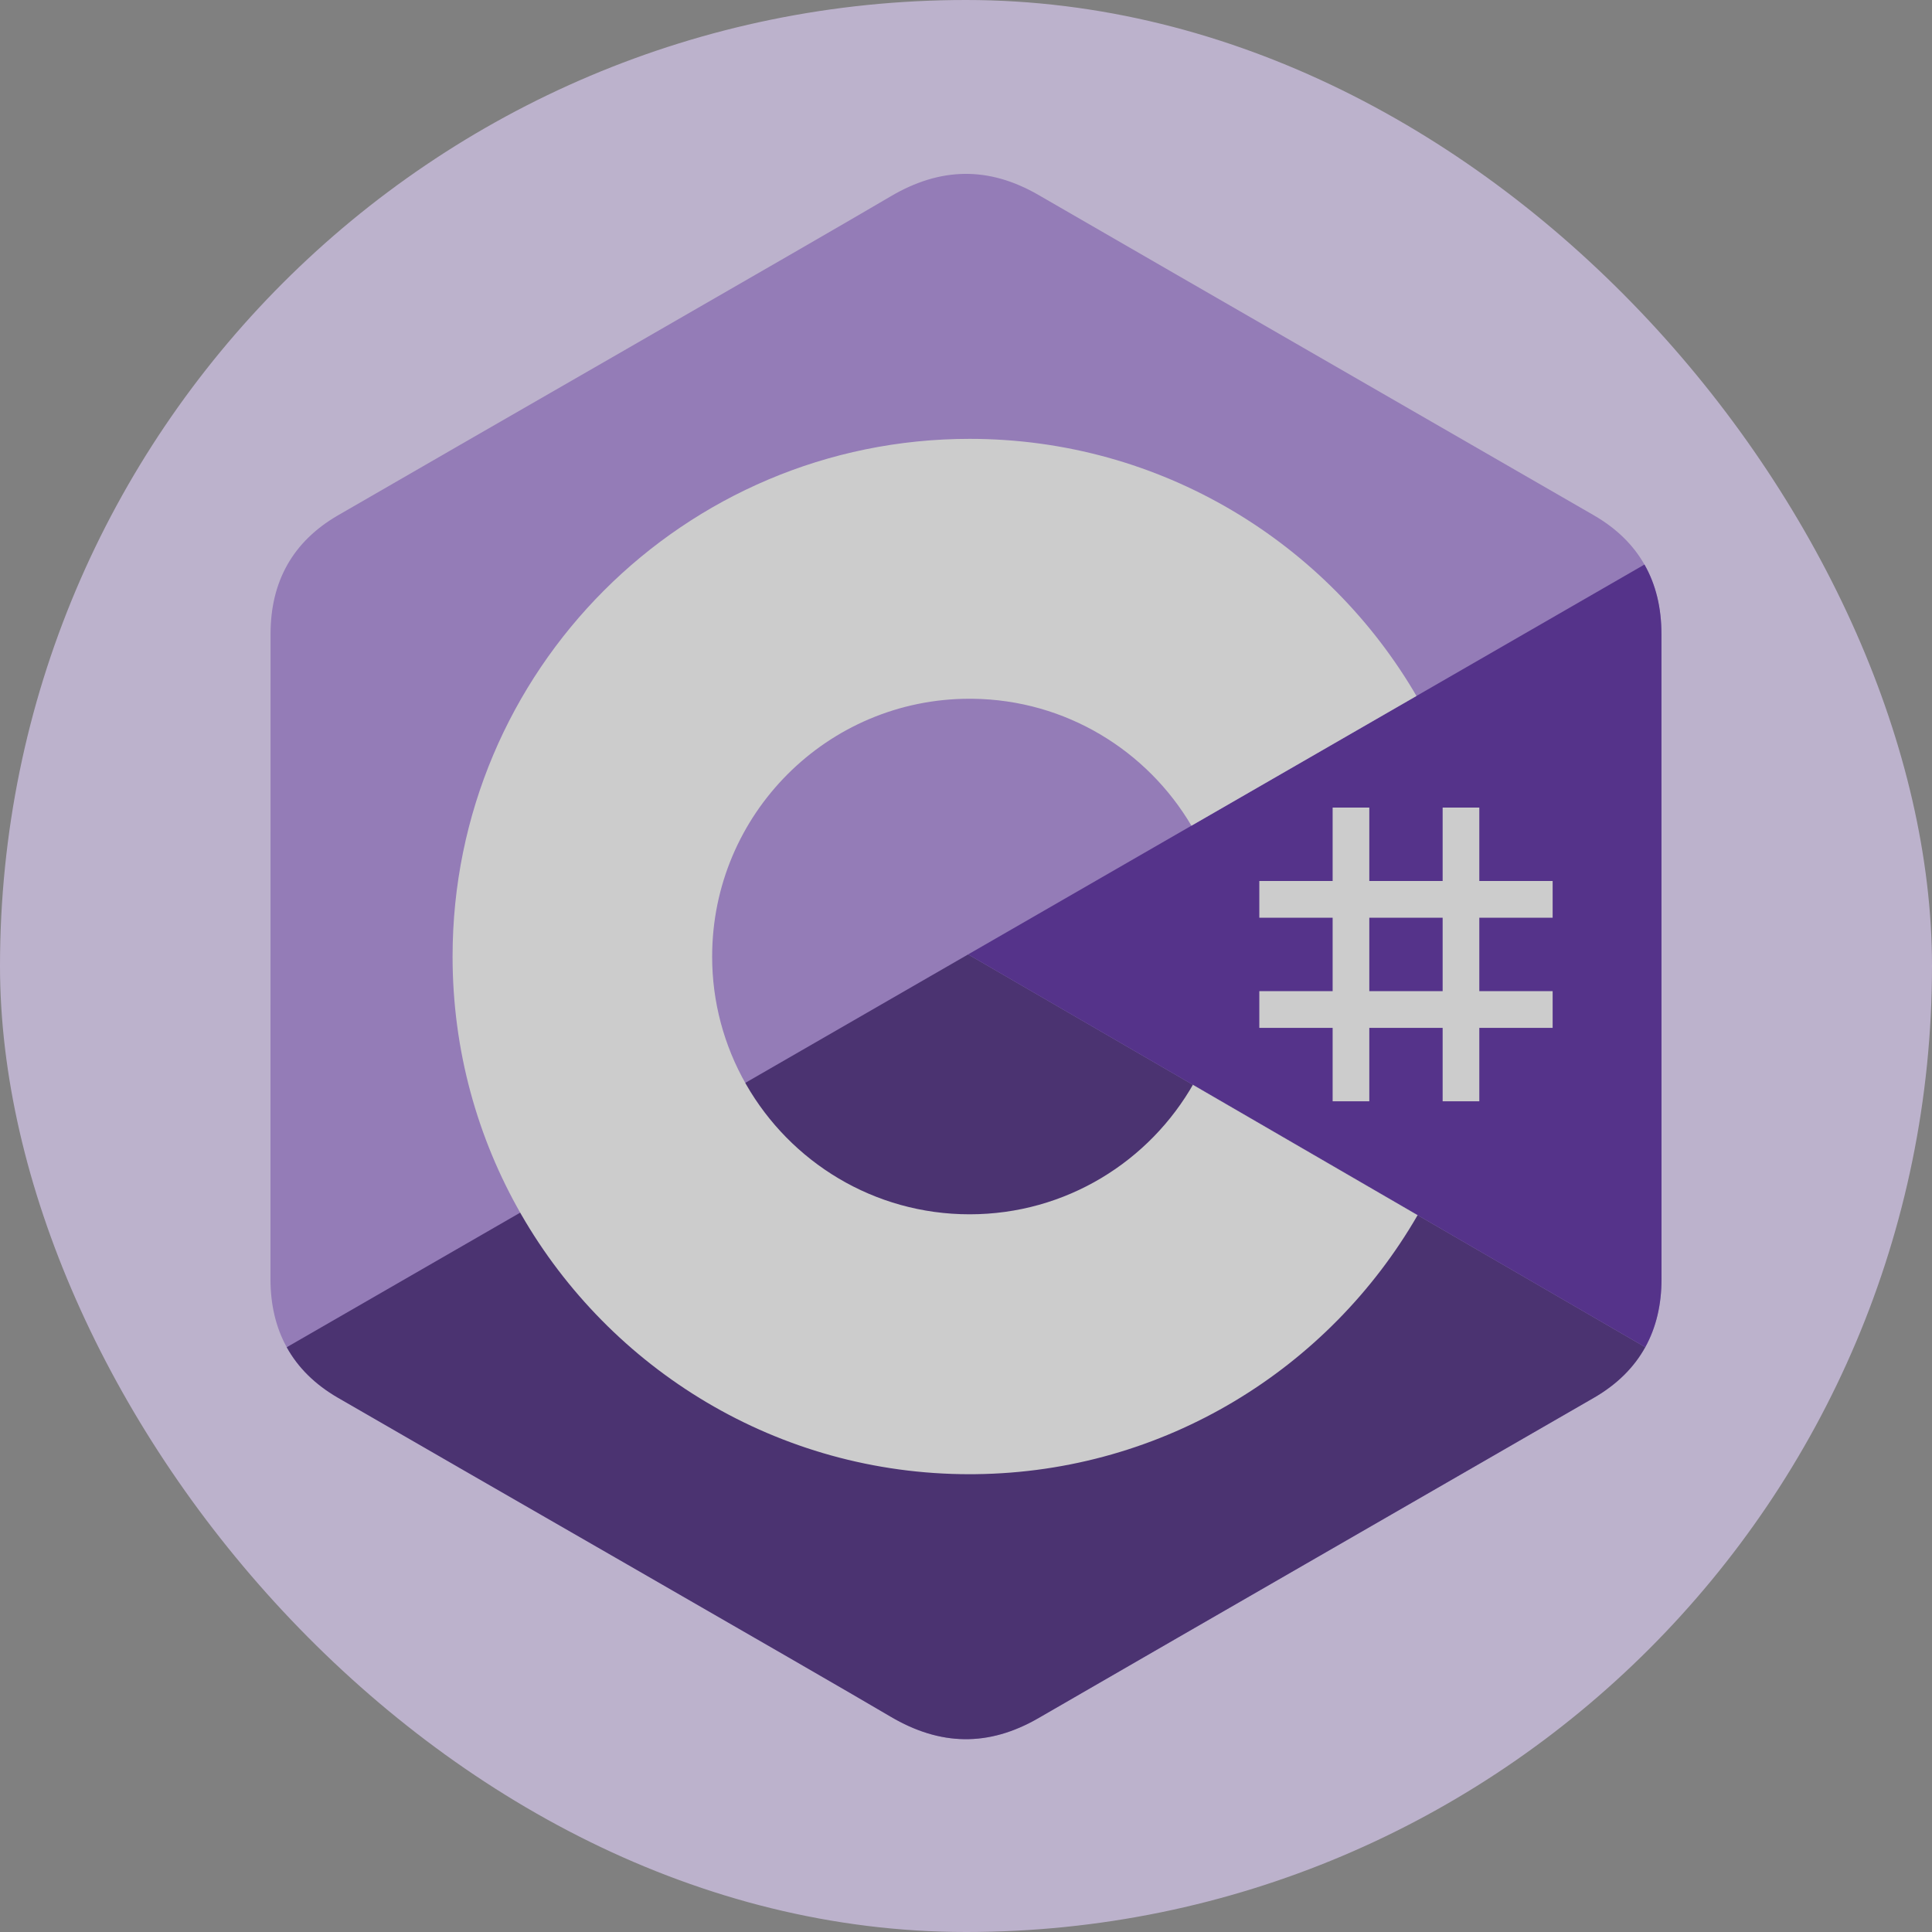 <svg width="100" height="100" viewBox="0 0 100 100" fill="none" xmlns="http://www.w3.org/2000/svg">
<rect x="0" y="0" width="100" height="100" fill="#808080" stroke="none"/>
<g opacity="0.6">
<g clip-path="url(#clip0_630_76)">
<path d="M17.708 8.06015e-06H82.292C84.618 -0.002 86.921 0.466 89.071 1.378C91.22 2.29 93.173 3.628 94.818 5.315C96.463 7.002 97.767 9.005 98.656 11.209C99.546 13.414 100.002 15.777 100 18.162V81.838C100.002 84.223 99.546 86.586 98.656 88.791C97.767 90.995 96.463 92.998 94.818 94.685C93.173 96.372 91.22 97.71 89.071 98.622C86.921 99.534 84.618 100.002 82.292 100H17.708C15.382 100.002 13.079 99.534 10.929 98.622C8.78 97.71 6.827 96.372 5.182 94.685C3.537 92.998 2.233 90.995 1.344 88.791C0.454 86.586 -0.002 84.223 7.85865e-06 81.838V18.162C-0.002 15.777 0.454 13.414 1.344 11.209C2.233 9.005 3.537 7.002 5.182 5.315C6.827 3.628 8.78 2.29 10.929 1.378C13.079 0.466 15.382 -0.002 17.708 8.06015e-06Z" fill="#E5D3FF"/>
<path d="M85.996 32.82C85.996 31.457 85.705 30.254 85.116 29.221C84.538 28.205 83.672 27.353 82.511 26.68C72.926 21.146 63.332 15.63 53.75 10.09C51.166 8.597 48.662 8.652 46.097 10.166C42.282 12.419 23.181 23.376 17.489 26.677C15.145 28.036 14.004 30.115 14.004 32.817C14 43.946 14.004 55.074 14 66.202C14 67.535 14.279 68.715 14.842 69.733C15.42 70.779 16.298 71.654 17.486 72.343C23.178 75.644 42.282 86.6 46.096 88.853C48.662 90.368 51.166 90.422 53.75 88.929C63.333 83.389 72.928 77.873 82.514 72.339C83.702 71.651 84.58 70.776 85.159 69.73C85.72 68.712 86 67.532 86 66.199C86 66.199 86 43.948 85.996 32.82Z" fill="#A179DC"/>
<path d="M50.11 49.401L14.841 69.733C15.42 70.779 16.297 71.654 17.485 72.343C23.178 75.644 42.282 86.6 46.096 88.853C48.661 90.368 51.166 90.423 53.75 88.929C63.332 83.39 72.927 77.873 82.514 72.34C83.702 71.651 84.58 70.776 85.158 69.73L50.11 49.401Z" fill="#280068"/>
<path d="M85.996 32.82C85.996 31.457 85.705 30.254 85.117 29.221L50.11 49.401L85.159 69.73C85.721 68.712 86 67.532 86 66.199C86 66.199 86 43.948 85.996 32.82Z" fill="#390091"/>
<path d="M70.875 41.801V45.601H74.671V41.801H76.569V45.601H80.364V47.501H76.569V51.301H80.364V53.202H76.569V57.002H74.671V53.202H70.875V57.002H68.977V53.202H65.182V51.301H68.977V47.501H65.182V45.601H68.977V41.801H70.875ZM74.671 47.501H70.875V51.301H74.671V47.501Z" fill="white"/>
<path d="M50.188 22.715C60.088 22.715 68.732 28.098 73.362 36.1L73.317 36.023L61.668 42.738C59.373 38.848 55.166 36.222 50.339 36.168L50.187 36.167C42.828 36.167 36.861 42.141 36.861 49.51C36.858 51.832 37.465 54.115 38.619 56.129C40.916 60.144 45.234 62.852 50.188 62.852C55.172 62.852 59.515 60.11 61.8 56.052L61.744 56.15L73.375 62.896C68.796 70.83 60.271 76.196 50.486 76.303L50.188 76.305C40.256 76.305 31.588 70.888 26.969 62.844C24.715 58.917 23.425 54.365 23.425 49.51C23.425 34.712 35.407 22.715 50.187 22.715L50.188 22.715Z" fill="white"/>
</g>
</g>
<defs>
<clipPath id="clip0_630_76">
<rect width="100" height="100" rx="50" fill="white"/>
</clipPath>
</defs>
</svg>
